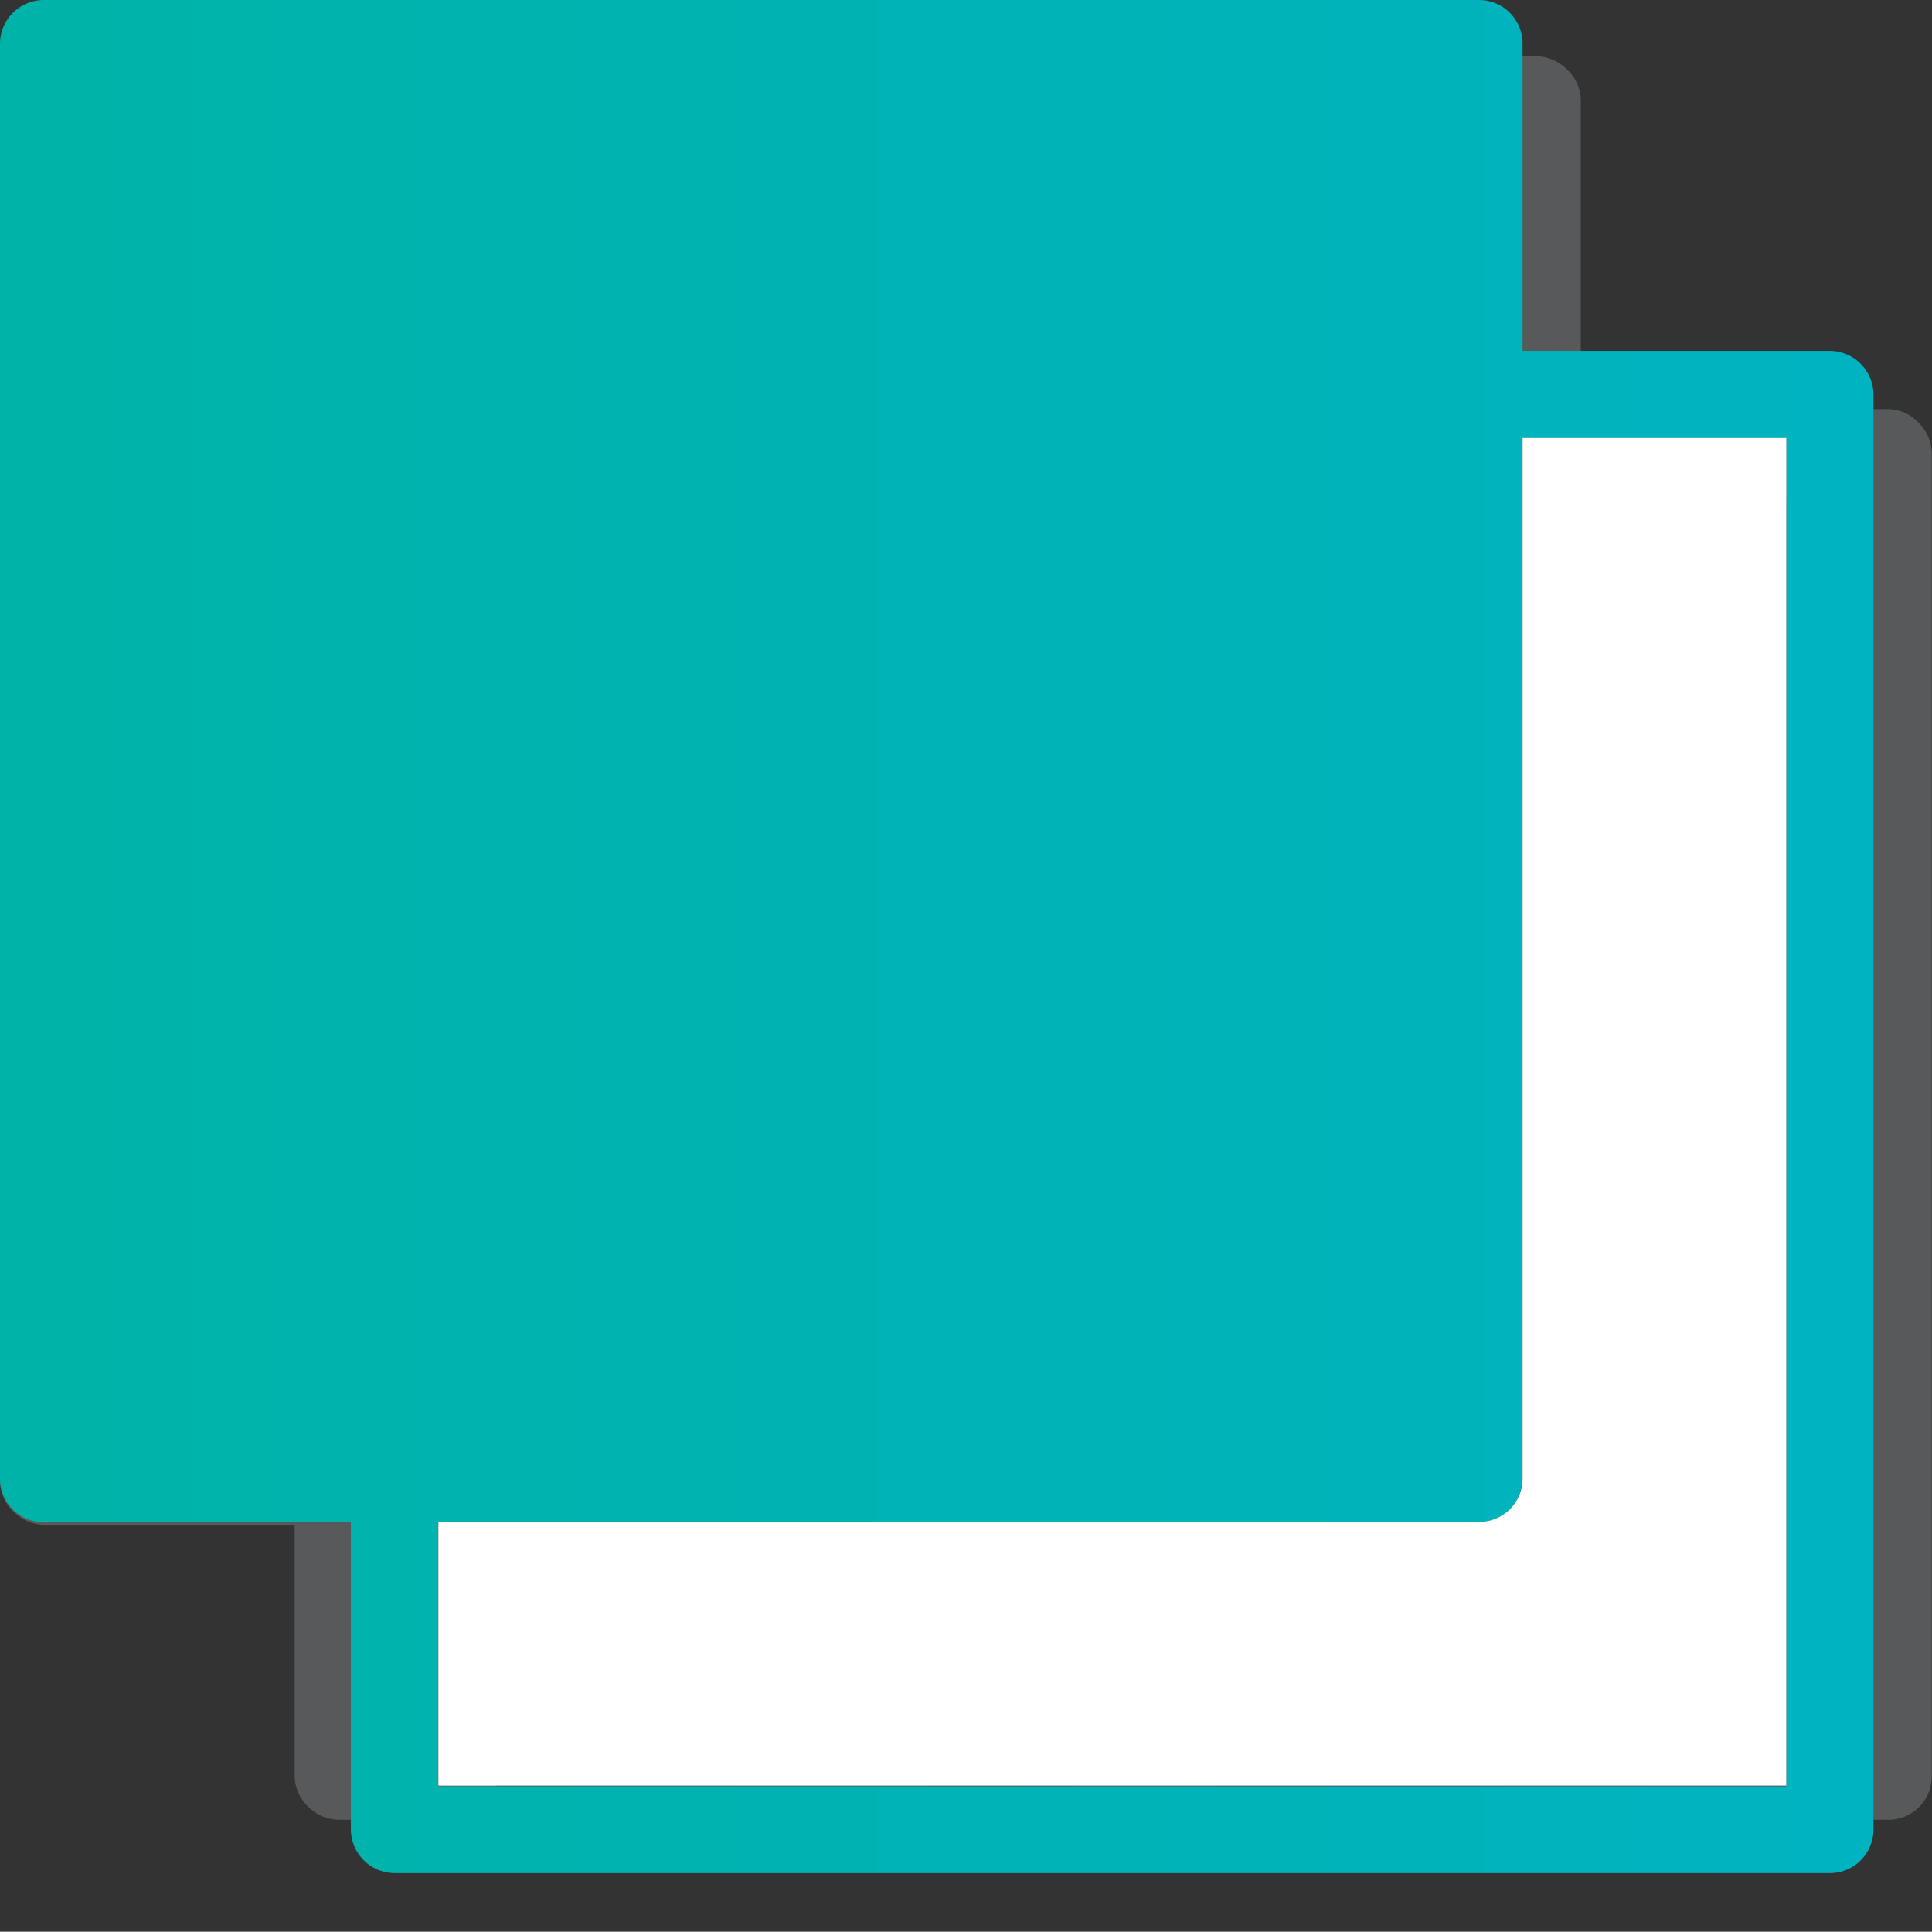 <svg id="Layer_1" data-name="Layer 1" xmlns="http://www.w3.org/2000/svg" xmlns:xlink="http://www.w3.org/1999/xlink" viewBox="0 0 59.41 59.4"><rect x="0" y="0" width="59.41" height="59.4" fill="#333333" stroke="none"/><defs><style>.cls-1{fill:none;}.cls-2{fill:#58595b;}.cls-3{fill:url(#Summer_Multicolor);}.cls-4{fill:#546080;}.cls-5{fill:#fff;}</style><linearGradient id="Summer_Multicolor" x1="-985.11" y1="28.8" x2="58.44" y2="28.8" gradientUnits="userSpaceOnUse"><stop offset="0.11" stop-color="#f0c83b"/><stop offset="0.24" stop-color="#f1563c"/><stop offset="0.27" stop-color="#e65352"/><stop offset="0.32" stop-color="#d34f7a"/><stop offset="0.37" stop-color="#c74c92"/><stop offset="0.39" stop-color="#c34b9b"/><stop offset="0.79" stop-color="#00b3c1"/><stop offset="0.81" stop-color="#00b36c"/><stop offset="1" stop-color="#00b3c1"/></linearGradient></defs><polygon class="cls-1" points="13.47 29.7 27.29 29.7 13.47 29.7 13.47 29.7"/><path class="cls-2" d="M59,13l0,0,0,0,0,0,0,0,0,0,0,0,0,0,0,0s0,0,0,0l0,0,0,0,0,0,0,0,0,0s0,0,0,0l0,0,0,0,0,0,0,0,0,0,0,0,0,0,0,0a.08.08,0,0,0,0,0l0,0,0,0,0,0s0,0,0,0l0,0,0,0,0,0,0,0,0,0,0,0,0,0,0,0,0,0,0,0,0,0,0,0,0,0,0,0,0,0,0,0,0,0,0,0,0,0,0,0,0,0,0,0a1.32,1.32,0,0,0-1-.42H48.61V3.14a1.3,1.3,0,0,0-.42-1l0,0,0,0,0,0,0,0,0,0,0,0,0,0,0,0,0,0,0,0,0,0,0,0,0,0,0,0a.08.08,0,0,0,0,0l0,0,0,0,0,0,0,0,0,0,0,0,0,0,0,0,0,0,0,0,0,0,0,0,0,0,0,0,0,0,0,0,0,0,0,0,0,0s0,0,0,0l0,0,0,0,0,0,0,0,0,0,0,0,0,0,0,0,0,0,0,0,0,0,0,0,0,0,0,0,0,0a1.35,1.35,0,0,0-1-.41H1.35A1.35,1.35,0,0,0,0,1.34V45.48a1.32,1.32,0,0,0,.41,1l0,0,0,0,0,0,0,0,0,0,0,0,0,0,0,0,0,0,0,0,0,0,0,0,0,0,0,0,0,0,0,0,0,0,0,0,0,0,0,0,0,0,0,0,0,0,0,0,0,0,0,0,0,0,0,0,0,0,0,0,0,0,0,0,0,0,0,0,0,0,0,0,0,0,0,0,0,0,0,0,0,0,0,0,0,0,0,0,0,0,0,0,0,0,0,0,0,0,0,0a1.37,1.37,0,0,0,1,.41h7.65v7.66a1.33,1.33,0,0,0,.41,1,.08.08,0,0,1,0,0l0,0,0,0,0,0,0,0,0,0a.08.08,0,0,1,0,0l0,0,0,0,0,0,0,0,0,0,0,0,0,0s0,0,0,0l0,0,0,0,0,0,0,0,0,0,0,0s0,0,0,0l0,0,0,0,0,0,0,0,0,0,0,0,0,0,0,0,0,0a.08.08,0,0,1,0,0l0,0s0,0,0,0l0,0,0,0,0,0s0,0,0,0l0,0,0,0,0,0,0,0,0,0,0,0,0,0,0,0s0,0,0,0l0,0,0,0,0,0a1.37,1.37,0,0,0,1,.41H58.06a1.33,1.33,0,0,0,1.34-1.34V13.92A1.36,1.36,0,0,0,59,13ZM15.27,48.6h32a1.34,1.34,0,0,0,1.34-1.33v-32h6.33V54.93H15.26Z"/><path class="cls-3" d="M56.27,10.79H46.82V1.34A1.34,1.34,0,0,0,45.49,0H1.35A1.35,1.35,0,0,0,0,1.34V45.48a1.34,1.34,0,0,0,1.34,1.33h9.45v9.45a1.35,1.35,0,0,0,1.34,1.34H56.27a1.34,1.34,0,0,0,1.34-1.33V12.13A1.35,1.35,0,0,0,56.27,10.79ZM13.47,54.93h0V46.81h32a1.33,1.33,0,0,0,1.34-1.33v-32h8.12V54.93h0"/><polygon class="cls-4" points="54.93 54.94 54.93 54.93 27.29 54.93 54.93 54.94"/><path class="cls-5" d="M46.82,13.47v32a1.33,1.33,0,0,1-1.34,1.33h-32v8.11H54.93V13.47Z"/></svg>